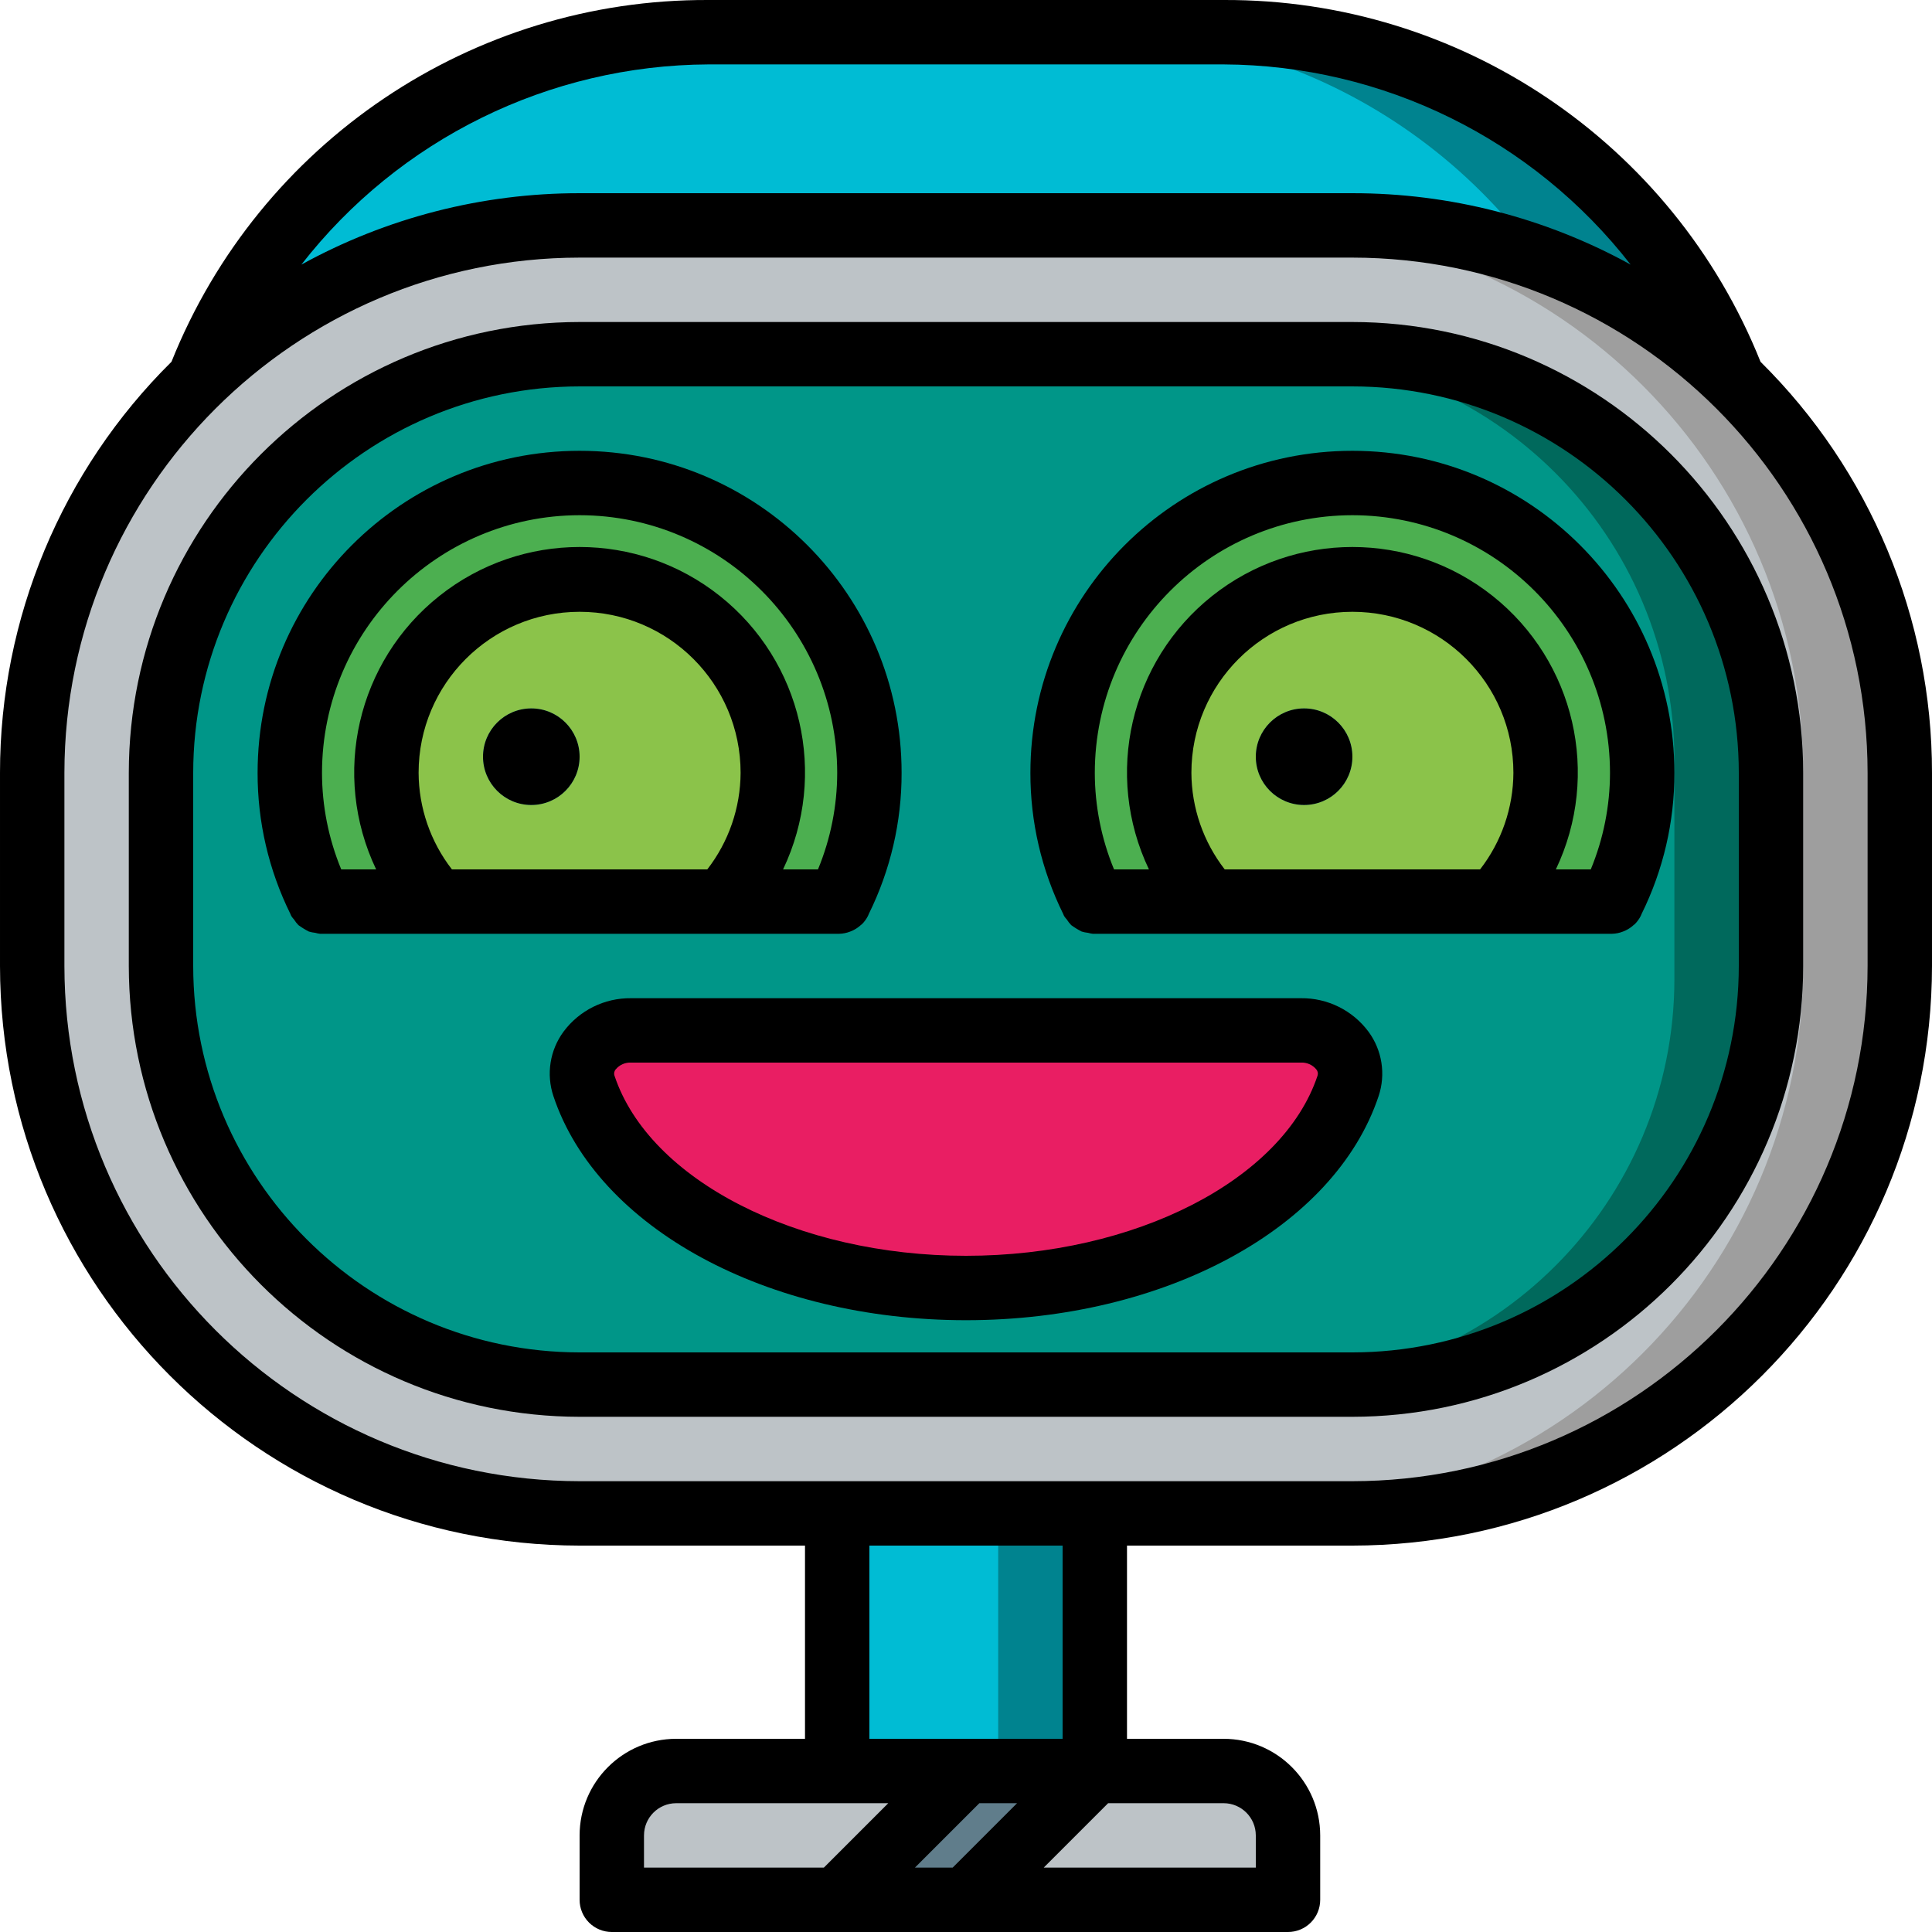 <?xml version="1.0" encoding="iso-8859-1"?>
<!-- Generator: Adobe Illustrator 19.0.0, SVG Export Plug-In . SVG Version: 6.00 Build 0)  -->
<svg version="1.1" id="Capa_1" xmlns="http://www.w3.org/2000/svg" xmlns:xlink="http://www.w3.org/1999/xlink" x="0px" y="0px"
	 viewBox="0 0 512.001 512.001" style="enable-background:new 0 0 512.001 512.001;" xml:space="preserve">
<g>
	<g transform="translate(1 1)">
		<g>
			<rect x="220.867" y="373.154" style="fill:#00838F;" width="68.267" height="122.103"/>
			<rect x="220.867" y="373.154" style="fill:#00BCD4;" width="42.667" height="122.103"/>
		</g>
		<path style="fill:#00838F;" d="M458.35,99.695H51.651c21.77-55.593,75.379-92.168,135.083-92.16h136.533
			C382.971,7.527,436.581,44.102,458.35,99.695z"/>
		<path style="fill:#00BCD4;" d="M424.217,99.695H51.651c21.77-55.593,75.379-92.168,135.083-92.16h102.4
			C348.837,7.527,402.447,44.102,424.217,99.695z"/>
		<g>
			<path style="fill:#9E9E9E;" d="M152.601,58.735h204.8c80.118,0,145.067,64.949,145.067,145.067v51.2
				c0,80.118-64.949,145.067-145.067,145.067h-204.8c-80.118,0-145.067-64.949-145.067-145.067v-51.2
				C7.534,123.683,72.483,58.735,152.601,58.735z"/>
			<path style="fill:#BDC3C7;" d="M152.601,58.735h179.2c80.118,0,145.067,64.949,145.067,145.067v51.2
				c0,80.118-64.949,145.067-145.067,145.067h-179.2c-80.118,0-145.067-64.949-145.067-145.067v-51.2
				C7.534,123.683,72.483,58.735,152.601,58.735z"/>
			<path style="fill:#00695C;" d="M468.334,203.801v51.2c0,61.267-49.667,110.933-110.933,110.933h-204.8
				c-61.267,0-110.933-49.667-110.933-110.933v-51.2c0-61.267,49.667-110.933,110.933-110.933h204.8
				C418.668,92.868,468.334,142.535,468.334,203.801z"/>
			<path style="fill:#009688;" d="M442.734,200.422v57.958c0,59.401-48.154,107.554-107.554,107.554H149.222
				c-59.401,0-107.554-48.154-107.554-107.554v-57.958c0-59.401,48.154-107.554,107.554-107.554H335.18
				C394.58,92.868,442.734,141.022,442.734,200.422z"/>
			<path style="fill:#BDC3C7;" d="M178.201,468.335h145.067c9.426,0,17.067,7.641,17.067,17.067v17.067h-179.2v-17.067
				C161.134,475.976,168.775,468.335,178.201,468.335z"/>
		</g>
		<polygon style="fill:#607D8B;" points="289.134,468.335 255.001,502.468 220.867,502.468 255.001,468.335 		"/>
		<g>
			<path style="fill:#4CAF50;" d="M229.401,203.801c0.017,11.847-2.729,23.534-8.021,34.133H83.822
				c-14.091-28.391-9.292-62.522,12.082-85.926s54.931-31.272,84.48-19.808C209.933,143.665,229.404,172.106,229.401,203.801z"/>
			<path style="fill:#4CAF50;" d="M434.201,203.801c0.017,11.847-2.729,23.534-8.021,34.133H288.622
				c-14.091-28.391-9.292-62.522,12.082-85.926c21.374-23.404,54.931-31.272,84.48-19.808
				C414.733,143.665,434.204,172.106,434.201,203.801z"/>
		</g>
		<g>
			<path style="fill:#8BC34A;" d="M190.659,237.935c8.483-9.342,13.169-21.515,13.141-34.133c0-28.277-22.923-51.2-51.2-51.2
				s-51.2,22.923-51.2,51.2c-0.028,12.618,4.659,24.792,13.141,34.133"/>
			<path style="fill:#8BC34A;" d="M395.459,237.935c8.483-9.342,13.169-21.515,13.141-34.133c0-28.277-22.923-51.2-51.2-51.2
				c-28.277,0-51.2,22.923-51.2,51.2c-0.028,12.618,4.659,24.792,13.141,34.133"/>
		</g>
		<g>
			<g>
				<circle style="fill:#65DDB9;" cx="139.801" cy="199.535" r="12.8"/>
				<circle style="fill:#65DDB9;" cx="344.601" cy="199.535" r="12.8"/>
			</g>
			<path style="fill:#E91E63;" d="M343.757,272.068c3.818-0.33,7.56,1.209,10.041,4.13c2.481,2.921,3.394,6.863,2.45,10.578
				c-10.214,30.633-51.665,53.559-101.247,53.559s-91.034-22.926-101.247-53.559c-0.944-3.715-0.031-7.656,2.45-10.578
				s6.223-4.46,10.041-4.13H343.757z"/>
		</g>
	</g>
	<g>
		<path d="M466.558,95.876C443.294,37.748,386.877-0.265,324.267,0.001H187.734C125.124-0.265,68.707,37.748,45.443,95.876
			C16.348,124.653-0.018,163.879,0.001,204.801v51.2c0.098,84.79,68.81,153.502,153.6,153.6h59.733v51.2h-34.133
			c-14.132,0.015-25.585,11.468-25.6,25.6v17.067c-0.001,2.264,0.897,4.435,2.498,6.035c1.601,1.601,3.772,2.499,6.035,2.498h179.2
			c2.264,0.001,4.435-0.897,6.035-2.498c1.601-1.601,2.499-3.772,2.498-6.035v-17.067c-0.015-14.132-11.468-25.585-25.6-25.6h-25.6
			v-51.2h59.733c84.79-0.098,153.502-68.81,153.6-153.6v-51.2C512.019,163.879,495.654,124.653,466.558,95.876z M187.734,17.068
			h136.533c42.19,0.202,81.953,19.759,107.868,53.054c-22.585-12.434-47.953-18.943-73.734-18.92h-204.8
			c-25.782-0.023-51.149,6.486-73.734,18.92C105.781,36.827,145.544,17.27,187.734,17.068z M170.667,486.401
			c0.003-4.712,3.822-8.53,8.533-8.533h56.2l-17.067,17.067h-47.667V486.401z M269.534,477.868l-17.067,17.067h-10l17.067-17.067
			H269.534z M332.801,486.401v8.533h-56.2l17.067-17.067h30.6C328.979,477.871,332.798,481.69,332.801,486.401z M281.601,460.801
			h-51.2v-51.2h51.2V460.801z M494.934,256.001c-0.086,75.37-61.164,136.447-136.533,136.533h-204.8
			c-75.37-0.086-136.447-61.164-136.533-136.533v-51.2c0.086-75.37,61.164-136.447,136.533-136.533h204.8
			c75.37,0.086,136.447,61.164,136.533,136.533V256.001z"/>
		<path d="M358.401,85.335h-204.8C87.652,85.409,34.208,138.852,34.134,204.801v51.2c0.074,65.949,53.518,119.393,119.467,119.467
			h204.8c65.949-0.074,119.393-53.518,119.467-119.467v-51.2C477.793,138.852,424.35,85.409,358.401,85.335z M460.801,256.001
			c-0.062,56.528-45.872,102.338-102.4,102.4h-204.8c-56.528-0.062-102.338-45.872-102.4-102.4v-51.2
			c0.062-56.528,45.872-102.338,102.4-102.4h204.8c56.528,0.062,102.338,45.872,102.4,102.4V256.001z"/>
		<circle cx="140.801" cy="200.535" r="12.8"/>
		<path d="M84.826,247.468h137.55l0.018-0.004c0.999-0.023,1.987-0.222,2.917-0.588c0.259-0.097,0.513-0.206,0.761-0.329
			c0.728-0.35,1.401-0.804,1.998-1.347c0.133-0.121,0.287-0.206,0.413-0.335c0.615-0.622,1.13-1.335,1.527-2.114
			c0.069-0.138,0.113-0.283,0.181-0.421l0.065-0.15c5.738-11.623,8.708-24.417,8.679-37.379c0-47.128-38.205-85.333-85.333-85.333
			s-85.333,38.205-85.333,85.333c-0.03,12.963,2.941,25.758,8.68,37.381l0.062,0.145c0.069,0.139,0.113,0.285,0.182,0.423
			c0.223,0.333,0.471,0.649,0.741,0.946c0.328,0.531,0.714,1.024,1.151,1.47c0.875,0.64,1.801,1.208,2.767,1.701
			c0.551,0.172,1.118,0.286,1.692,0.341C83.962,247.33,84.391,247.417,84.826,247.468z M110.934,204.801
			c0-23.564,19.103-42.667,42.667-42.667s42.667,19.103,42.667,42.667c-0.043,9.273-3.147,18.273-8.831,25.6h-67.671
			C114.081,223.074,110.977,214.075,110.934,204.801z M153.601,136.535c37.685,0.043,68.224,30.582,68.267,68.267
			c-0.009,8.784-1.74,17.482-5.096,25.6h-9.253c11.97-25.103,5.031-55.146-16.735-72.458s-52.6-17.312-74.366,0
			c-21.766,17.312-28.705,47.355-16.735,72.458H90.43c-3.356-8.118-5.088-16.816-5.096-25.6
			C85.377,167.117,115.916,136.578,153.601,136.535z"/>
		<path d="M443.734,204.801c0-47.128-38.205-85.333-85.333-85.333s-85.333,38.205-85.333,85.333
			c-0.03,12.963,2.941,25.758,8.68,37.381l0.062,0.145c0.069,0.139,0.113,0.285,0.182,0.423c0.222,0.332,0.469,0.647,0.738,0.943
			c0.329,0.533,0.716,1.028,1.155,1.475c0.876,0.64,1.802,1.208,2.769,1.699c0.547,0.17,1.111,0.283,1.681,0.339
			c0.422,0.122,0.853,0.209,1.29,0.261h137.55l0.018-0.004c0.999-0.023,1.987-0.222,2.917-0.588
			c0.259-0.097,0.513-0.206,0.761-0.329c0.728-0.35,1.401-0.804,1.998-1.347c0.133-0.121,0.287-0.206,0.413-0.335
			c0.615-0.622,1.13-1.335,1.527-2.114c0.069-0.138,0.113-0.283,0.181-0.421l0.065-0.15
			C440.793,230.557,443.764,217.764,443.734,204.801z M358.401,136.535c37.685,0.043,68.224,30.582,68.267,68.267
			c-0.009,8.784-1.74,17.482-5.096,25.6h-9.253c11.97-25.103,5.031-55.146-16.735-72.458c-21.766-17.312-52.6-17.312-74.366,0
			c-21.766,17.312-28.705,47.355-16.735,72.458h-9.252c-3.356-8.118-5.087-16.816-5.096-25.6
			C290.177,167.117,320.716,136.578,358.401,136.535z M324.565,230.401c-5.684-7.327-8.789-16.327-8.831-25.6
			c0-23.564,19.103-42.667,42.667-42.667c23.564,0,42.667,19.103,42.667,42.667c-0.043,9.273-3.147,18.273-8.831,25.6H324.565z"/>
		<circle cx="345.601" cy="200.535" r="12.8"/>
		<path d="M344.759,264.535H167.242c-7.047-0.083-13.706,3.217-17.908,8.875c-3.614,4.915-4.612,11.281-2.675,17.067
			c11.658,34.967,56.625,59.392,109.342,59.392s97.683-24.425,109.35-59.4c1.929-5.785,0.928-12.146-2.683-17.059
			C358.465,267.752,351.806,264.452,344.759,264.535z M349.159,285.076c-9.225,27.65-48.4,47.725-93.158,47.725
			s-83.933-20.075-93.15-47.717c-0.211-0.581-0.086-1.23,0.325-1.692c0.997-1.205,2.504-1.87,4.067-1.792h177.517
			c1.562-0.078,3.07,0.587,4.067,1.792C349.233,283.853,349.36,284.496,349.159,285.076z"/>
	</g>
</g>
<g>
</g>
<g>
</g>
<g>
</g>
<g>
</g>
<g>
</g>
<g>
</g>
<g>
</g>
<g>
</g>
<g>
</g>
<g>
</g>
<g>
</g>
<g>
</g>
<g>
</g>
<g>
</g>
<g>
</g>
</svg>
